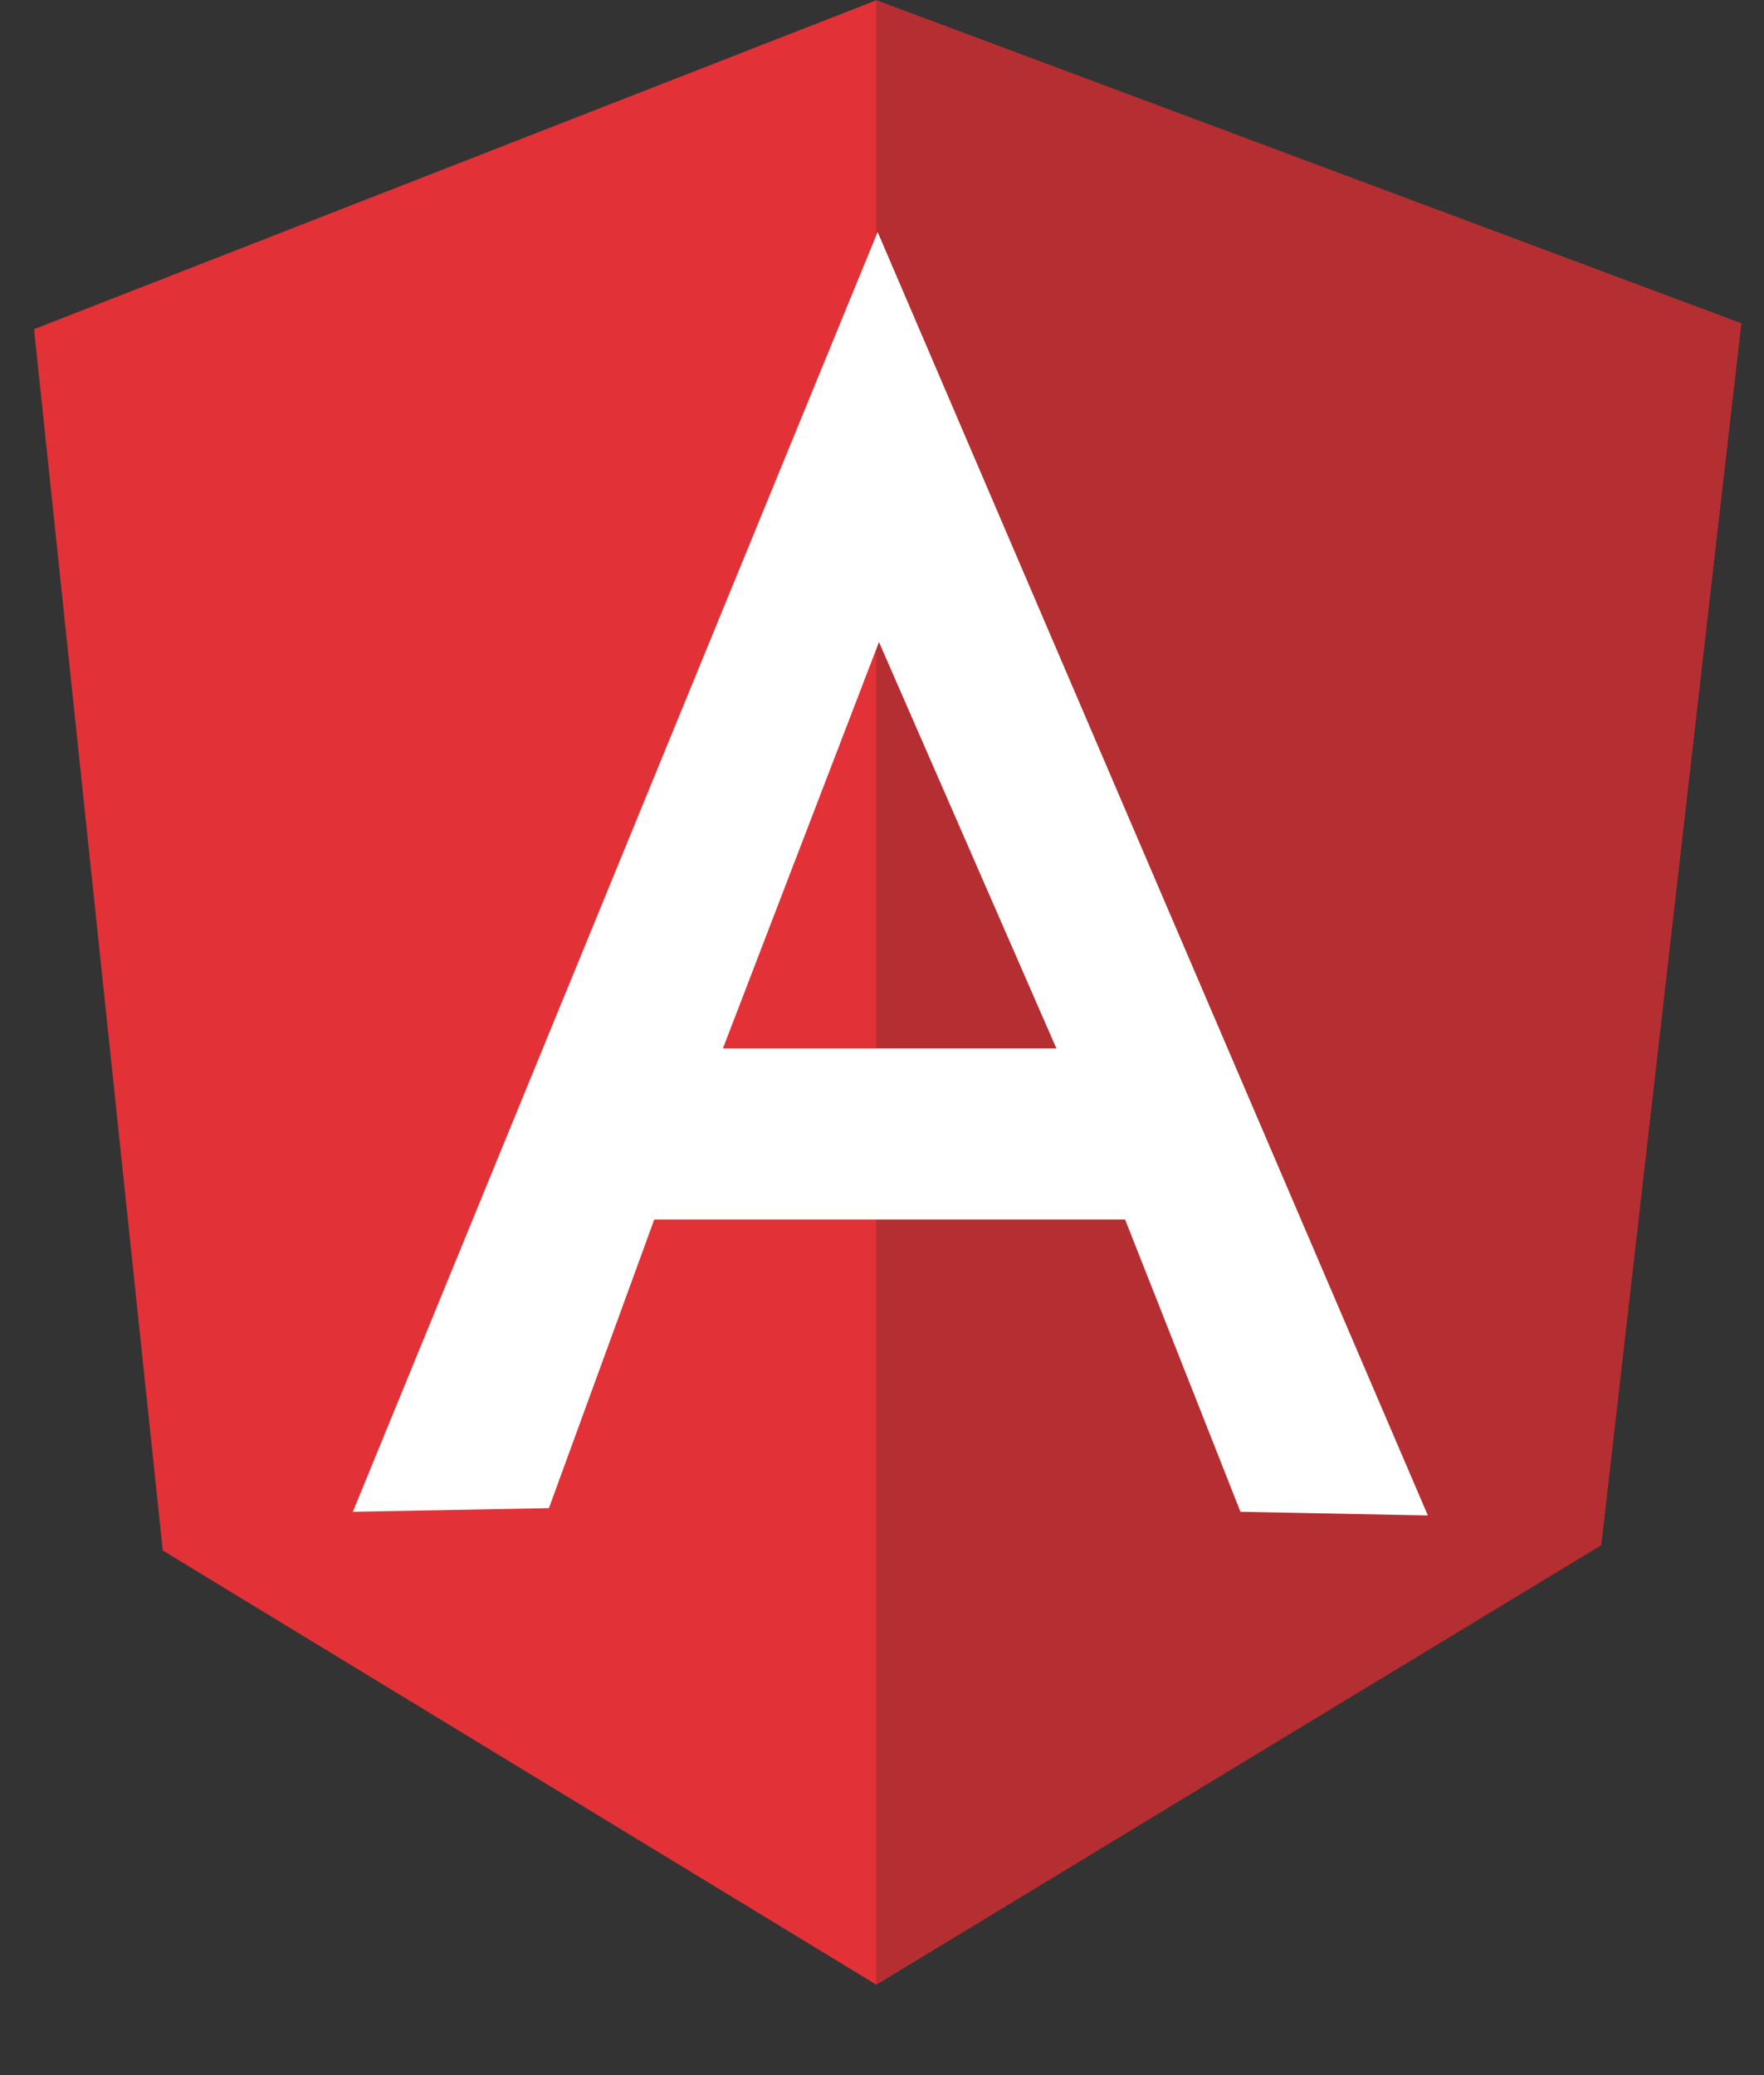 <svg width="34" height="40" viewBox="0 0 34 40" fill="none" xmlns="http://www.w3.org/2000/svg">
<rect x="0" y="0" width="34" height="40" fill="#333333" stroke="none"/>
<g clip-path="url(#clip0_201_780)">
<path d="M0.656 6.345L16.89 0.005L33.561 6.233L30.862 29.774L16.89 38.256L3.137 29.887L0.656 6.345Z" fill="#E23237"/>
<path d="M33.558 6.233L16.887 0.005V38.256L30.858 29.789L33.558 6.233Z" fill="#B52E31"/>
<path d="M16.916 4.472L6.801 29.141L10.58 29.071L12.611 23.506H21.685L23.909 29.141L27.521 29.212L16.916 4.472ZM16.942 12.376L20.361 20.209H13.934L16.942 12.376Z" fill="white"/>
</g>
<defs>
<clipPath id="clip0_201_780">
<rect width="33.034" height="40" fill="white" transform="translate(0.641)"/>
</clipPath>
</defs>
</svg>
